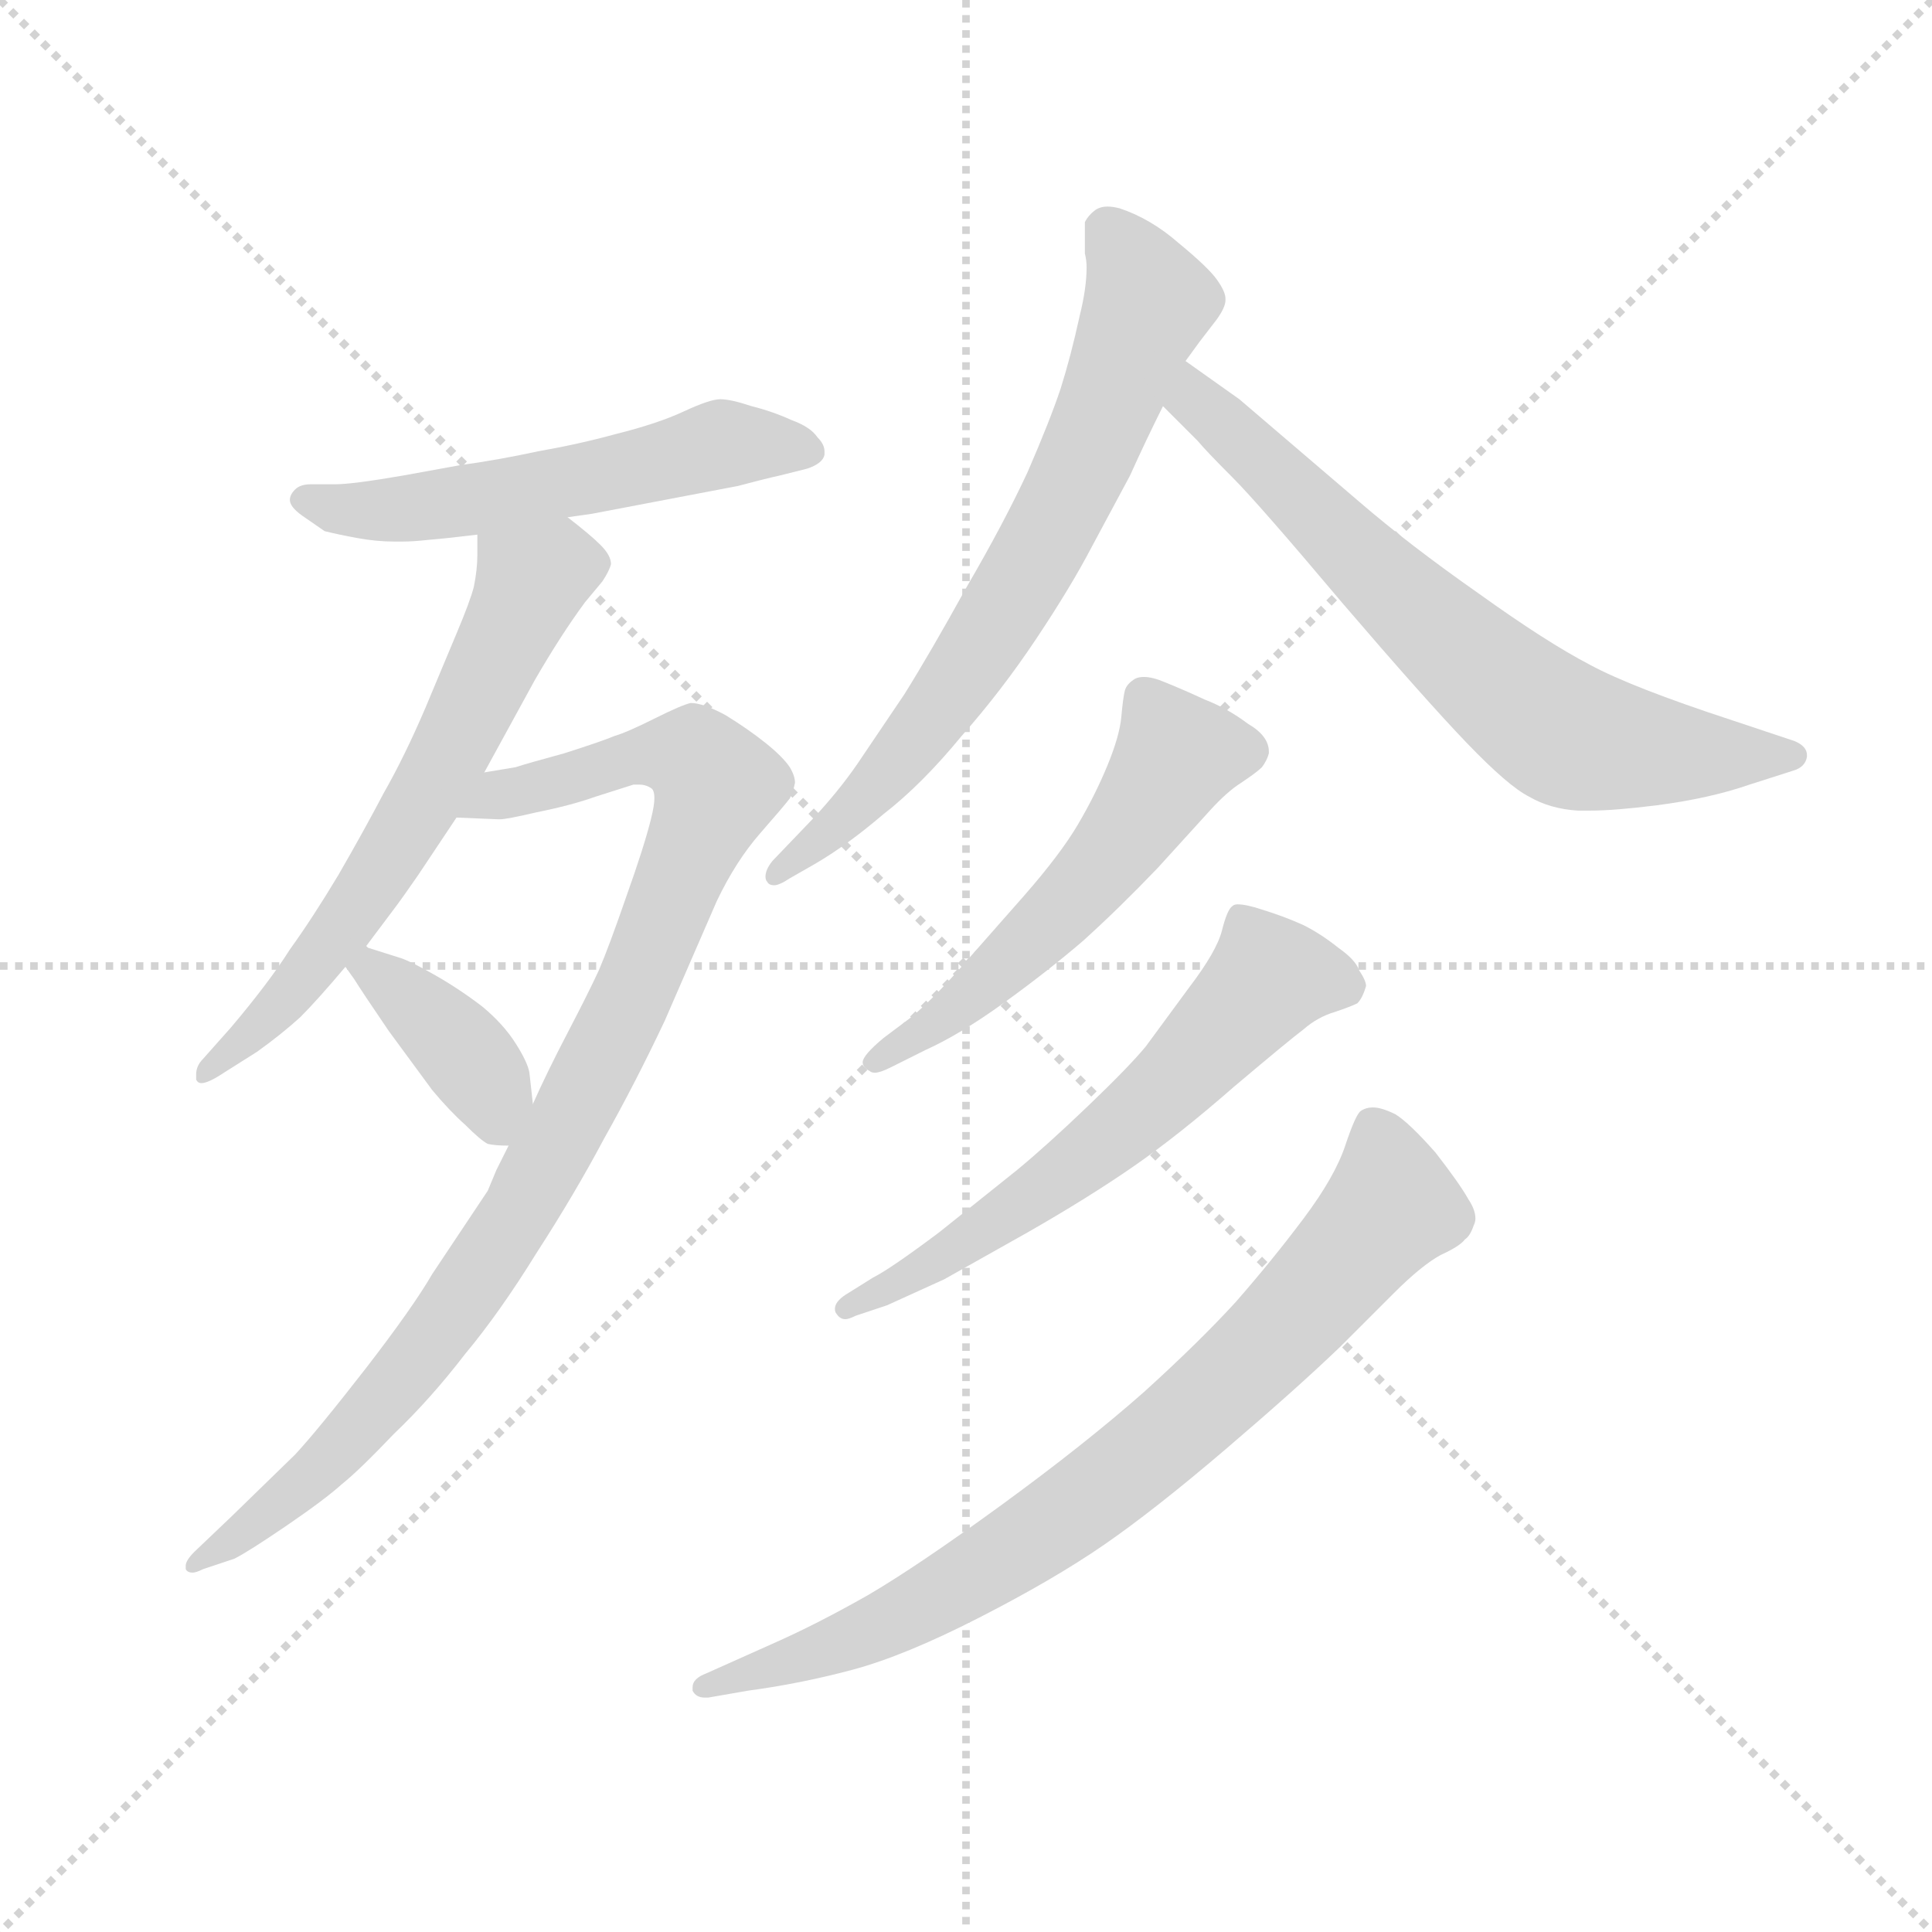 <svg version="1.1" viewBox="0 0 1024 1024" xmlns="http://www.w3.org/2000/svg">
  <g stroke="lightgray" stroke-dasharray="1,1" stroke-width="1" transform="scale(4, 4)">
    <line x1="0" y1="0" x2="256" y2="256"></line>
    <line x1="256" y1="0" x2="0" y2="256"></line>
    <line x1="128" y1="0" x2="128" y2="256"></line>
    <line x1="0" y1="128" x2="256" y2="128"></line>
  </g>
  <g transform="scale(0.92, -0.92) translate(60, -830)">
    <style type="text/css">
      
        @keyframes keyframes0 {
          from {
            stroke: blue;
            stroke-dashoffset: 550;
            stroke-width: 128;
          }
          64% {
            animation-timing-function: step-end;
            stroke: blue;
            stroke-dashoffset: 0;
            stroke-width: 128;
          }
          to {
            stroke: black;
            stroke-width: 1024;
          }
        }
        #make-me-a-hanzi-animation-0 {
          animation: keyframes0 0.698s both;
          animation-delay: 0s;
          animation-timing-function: linear;
        }
      
        @keyframes keyframes1 {
          from {
            stroke: blue;
            stroke-dashoffset: 637;
            stroke-width: 128;
          }
          67% {
            animation-timing-function: step-end;
            stroke: blue;
            stroke-dashoffset: 0;
            stroke-width: 128;
          }
          to {
            stroke: black;
            stroke-width: 1024;
          }
        }
        #make-me-a-hanzi-animation-1 {
          animation: keyframes1 0.768s both;
          animation-delay: 0.698s;
          animation-timing-function: linear;
        }
      
        @keyframes keyframes2 {
          from {
            stroke: blue;
            stroke-dashoffset: 964;
            stroke-width: 128;
          }
          76% {
            animation-timing-function: step-end;
            stroke: blue;
            stroke-dashoffset: 0;
            stroke-width: 128;
          }
          to {
            stroke: black;
            stroke-width: 1024;
          }
        }
        #make-me-a-hanzi-animation-2 {
          animation: keyframes2 1.035s both;
          animation-delay: 1.466s;
          animation-timing-function: linear;
        }
      
        @keyframes keyframes3 {
          from {
            stroke: blue;
            stroke-dashoffset: 387;
            stroke-width: 128;
          }
          56% {
            animation-timing-function: step-end;
            stroke: blue;
            stroke-dashoffset: 0;
            stroke-width: 128;
          }
          to {
            stroke: black;
            stroke-width: 1024;
          }
        }
        #make-me-a-hanzi-animation-3 {
          animation: keyframes3 0.565s both;
          animation-delay: 2.5s;
          animation-timing-function: linear;
        }
      
        @keyframes keyframes4 {
          from {
            stroke: blue;
            stroke-dashoffset: 705;
            stroke-width: 128;
          }
          70% {
            animation-timing-function: step-end;
            stroke: blue;
            stroke-dashoffset: 0;
            stroke-width: 128;
          }
          to {
            stroke: black;
            stroke-width: 1024;
          }
        }
        #make-me-a-hanzi-animation-4 {
          animation: keyframes4 0.824s both;
          animation-delay: 3.065s;
          animation-timing-function: linear;
        }
      
        @keyframes keyframes5 {
          from {
            stroke: blue;
            stroke-dashoffset: 689;
            stroke-width: 128;
          }
          69% {
            animation-timing-function: step-end;
            stroke: blue;
            stroke-dashoffset: 0;
            stroke-width: 128;
          }
          to {
            stroke: black;
            stroke-width: 1024;
          }
        }
        #make-me-a-hanzi-animation-5 {
          animation: keyframes5 0.811s both;
          animation-delay: 3.889s;
          animation-timing-function: linear;
        }
      
        @keyframes keyframes6 {
          from {
            stroke: blue;
            stroke-dashoffset: 548;
            stroke-width: 128;
          }
          64% {
            animation-timing-function: step-end;
            stroke: blue;
            stroke-dashoffset: 0;
            stroke-width: 128;
          }
          to {
            stroke: black;
            stroke-width: 1024;
          }
        }
        #make-me-a-hanzi-animation-6 {
          animation: keyframes6 0.696s both;
          animation-delay: 4.7s;
          animation-timing-function: linear;
        }
      
        @keyframes keyframes7 {
          from {
            stroke: blue;
            stroke-dashoffset: 611;
            stroke-width: 128;
          }
          67% {
            animation-timing-function: step-end;
            stroke: blue;
            stroke-dashoffset: 0;
            stroke-width: 128;
          }
          to {
            stroke: black;
            stroke-width: 1024;
          }
        }
        #make-me-a-hanzi-animation-7 {
          animation: keyframes7 0.747s both;
          animation-delay: 5.396s;
          animation-timing-function: linear;
        }
      
        @keyframes keyframes8 {
          from {
            stroke: blue;
            stroke-dashoffset: 798;
            stroke-width: 128;
          }
          72% {
            animation-timing-function: step-end;
            stroke: blue;
            stroke-dashoffset: 0;
            stroke-width: 128;
          }
          to {
            stroke: black;
            stroke-width: 1024;
          }
        }
        #make-me-a-hanzi-animation-8 {
          animation: keyframes8 0.899s both;
          animation-delay: 6.143s;
          animation-timing-function: linear;
        }
      
    </style>
    
      <path d="M 267 532 L 281 534 L 365 550 Q 380 554 389 556 L 405 560 Q 414 563 415 568 L 415 570 Q 415 574 411 578 Q 407 584 396 588 Q 385 593 373 596 Q 361 600 355 600 Q 349 600 334 593 Q 319 586 295 580 Q 273 574 250 570 Q 227 565 205 562 L 172 556 Q 143 551 133 551 L 119 551 Q 113 551 110 548 Q 107 545 107 542 Q 107 538 114 533 L 127 524 Q 135 522 146 520 Q 157 518 167 518 L 172 518 Q 178 518 187 519 Q 199 520 215 522 L 267 532 Z" fill="lightgray"></path>
    
      <path d="M 219 385 L 248 438 Q 263 464 277 483 L 287 495 Q 291 501 292 505 Q 292 510 286 516 Q 280 522 267 532 C 244 551 215 552 215 522 L 215 510 Q 215 502 213 492 Q 211 484 203 465 L 185 422 Q 173 394 161 373 Q 150 352 135 326 Q 120 301 107 283 Q 95 264 73 238 L 57 220 Q 53 216 53 211 L 53 208 Q 54 206 56 206 Q 60 206 69 212 L 88 224 Q 102 234 113 244 Q 123 254 139 273 L 151 285 L 169 309 Q 172 313 181 326 L 203 359 L 219 385 Z" fill="lightgray"></path>
    
      <path d="M 233 170 L 226 156 L 221 144 L 189 96 Q 178 77 151 42 Q 123 6 110 -8 L 73 -44 L 52 -64 Q 47 -69 47 -72 L 47 -74 Q 48 -76 51 -76 Q 53 -76 57 -74 L 75 -68 Q 83 -64 105 -49 Q 127 -34 137 -25 Q 147 -17 167 4 Q 188 24 208 50 Q 228 74 249 108 Q 271 142 288 174 Q 306 206 323 242 L 353 311 Q 364 334 378 350 Q 392 366 395 370 Q 397 374 398 379 Q 398 383 395 388 Q 391 394 381 402 Q 371 410 358 418 Q 345 425 338 425 Q 333 424 317 416 Q 301 408 294 406 Q 287 403 265 396 Q 243 390 237 388 L 219 385 C 190 379 173 360 203 359 L 227 358 L 228 358 Q 232 358 249 362 Q 269 366 283 371 L 305 378 L 308 378 Q 312 378 315 376 Q 317 375 317 370 Q 317 366 315 358 Q 311 342 301 314 Q 291 285 285 271 Q 279 258 267 235 Q 255 212 247 194 L 233 170 Z" fill="lightgray"></path>
    
      <path d="M 139 273 L 144 266 Q 149 258 164 236 L 189 202 Q 199 190 208 182 Q 217 173 221 171 Q 225 170 233 170 C 250 170 250 170 247 194 L 245 212 Q 244 218 237 229 Q 230 240 218 250 Q 205 260 191 268 Q 177 276 171 278 L 152 284 L 151 285 C 124 298 122 297 139 273 Z" fill="lightgray"></path>
    
      <path d="M 623 622 L 631 633 L 641 646 Q 646 653 646 657 L 646 658 Q 646 662 641 669 Q 636 676 619 690 Q 603 704 585 710 Q 581 711 578 711 Q 574 711 571 709 Q 567 706 565 702 L 565 684 Q 566 680 566 676 Q 566 664 562 648 Q 557 625 551 606 Q 545 588 532 558 Q 518 528 497 492 Q 476 454 461 430 L 434 390 Q 423 374 408 358 L 385 334 Q 381 329 381 325 Q 381 323 382 322 Q 383 320 386 320 Q 389 320 395 324 L 409 332 Q 428 343 449 361 Q 471 378 494 406 Q 517 432 537 462 Q 557 492 569 515 L 591 556 Q 600 576 610 596 L 623 622 Z" fill="lightgray"></path>
    
      <path d="M 610 596 L 630 576 Q 635 570 650 555 Q 665 540 713 483 Q 761 427 785 402 Q 809 377 821 371 Q 833 364 849 363 L 856 363 Q 870 363 894 366 Q 925 370 948 378 L 973 386 Q 980 388 981 394 L 981 395 Q 981 400 974 403 L 938 415 Q 880 434 856 447 Q 831 460 792 488 Q 752 516 723 541 L 654 600 L 623 622 C 599 639 589 617 610 596 Z" fill="lightgray"></path>
    
      <path d="M 449 232 Q 437 222 437 218 Q 437 215 441 213 Q 442 212 444 212 Q 447 212 453 215 L 473 225 Q 493 234 518 252 Q 543 270 564 288 Q 585 307 607 330 L 637 363 Q 647 374 655 379 Q 664 385 667 388 Q 670 392 671 396 L 671 397 Q 671 406 659 413 Q 647 422 634 427 Q 621 433 611 437 Q 604 440 599 440 Q 596 440 594 439 Q 589 436 588 432 Q 587 428 586 417 Q 585 406 578 389 Q 571 372 561 355 Q 551 338 530 314 L 493 272 Q 477 254 465 244 L 449 232 Z" fill="lightgray"></path>
    
      <path d="M 451 78 L 484 93 L 532 120 Q 567 140 593 158 Q 619 176 651 204 Q 683 231 691 237 Q 699 244 709 247 Q 718 250 722 252 Q 725 255 727 262 Q 727 265 723 271 Q 721 277 711 284 Q 701 292 691 297 Q 680 302 667 306 Q 658 309 653 309 Q 651 309 650 308 Q 647 306 644 294 Q 641 282 625 261 L 600 227 Q 590 215 567 193 Q 543 170 526 156 L 481 120 Q 453 99 443 94 L 427 84 Q 421 80 421 76 Q 421 74 422 73 Q 424 70 427 70 Q 429 70 433 72 L 451 78 Z" fill="lightgray"></path>
    
      <path d="M 347 -134 Q 339 -137 339 -142 L 339 -144 Q 341 -148 346 -148 L 348 -148 L 371 -144 Q 401 -140 431 -132 Q 461 -124 504 -102 Q 547 -80 576 -60 Q 605 -40 646 -5 Q 687 30 712 54 L 743 85 Q 759 101 770 107 Q 781 112 784 116 Q 787 118 789 124 Q 790 126 790 128 Q 790 133 786 139 Q 781 148 767 166 Q 752 183 744 188 Q 736 192 731 192 Q 727 192 724 190 Q 721 188 715 170 Q 709 152 691 128 Q 673 104 652 80 Q 631 57 599 28 Q 565 -2 517 -37 Q 469 -72 440 -89 Q 410 -106 385 -117 L 347 -134 Z" fill="lightgray"></path>
    
    
      <clipPath id="make-me-a-hanzi-clip-0">
        <path d="M 267 532 L 281 534 L 365 550 Q 380 554 389 556 L 405 560 Q 414 563 415 568 L 415 570 Q 415 574 411 578 Q 407 584 396 588 Q 385 593 373 596 Q 361 600 355 600 Q 349 600 334 593 Q 319 586 295 580 Q 273 574 250 570 Q 227 565 205 562 L 172 556 Q 143 551 133 551 L 119 551 Q 113 551 110 548 Q 107 545 107 542 Q 107 538 114 533 L 127 524 Q 135 522 146 520 Q 157 518 167 518 L 172 518 Q 178 518 187 519 Q 199 520 215 522 L 267 532 Z"></path>
      </clipPath>
      <path clip-path="url(#make-me-a-hanzi-clip-0)" d="M 116 541 L 178 537 L 356 574 L 406 569" fill="none" id="make-me-a-hanzi-animation-0" stroke-dasharray="422 844" stroke-linecap="round"></path>
    
      <clipPath id="make-me-a-hanzi-clip-1">
        <path d="M 219 385 L 248 438 Q 263 464 277 483 L 287 495 Q 291 501 292 505 Q 292 510 286 516 Q 280 522 267 532 C 244 551 215 552 215 522 L 215 510 Q 215 502 213 492 Q 211 484 203 465 L 185 422 Q 173 394 161 373 Q 150 352 135 326 Q 120 301 107 283 Q 95 264 73 238 L 57 220 Q 53 216 53 211 L 53 208 Q 54 206 56 206 Q 60 206 69 212 L 88 224 Q 102 234 113 244 Q 123 254 139 273 L 151 285 L 169 309 Q 172 313 181 326 L 203 359 L 219 385 Z"></path>
      </clipPath>
      <path clip-path="url(#make-me-a-hanzi-clip-1)" d="M 279 505 L 260 504 L 248 496 L 189 377 L 150 314 L 107 257 L 56 210" fill="none" id="make-me-a-hanzi-animation-1" stroke-dasharray="509 1018" stroke-linecap="round"></path>
    
      <clipPath id="make-me-a-hanzi-clip-2">
        <path d="M 233 170 L 226 156 L 221 144 L 189 96 Q 178 77 151 42 Q 123 6 110 -8 L 73 -44 L 52 -64 Q 47 -69 47 -72 L 47 -74 Q 48 -76 51 -76 Q 53 -76 57 -74 L 75 -68 Q 83 -64 105 -49 Q 127 -34 137 -25 Q 147 -17 167 4 Q 188 24 208 50 Q 228 74 249 108 Q 271 142 288 174 Q 306 206 323 242 L 353 311 Q 364 334 378 350 Q 392 366 395 370 Q 397 374 398 379 Q 398 383 395 388 Q 391 394 381 402 Q 371 410 358 418 Q 345 425 338 425 Q 333 424 317 416 Q 301 408 294 406 Q 287 403 265 396 Q 243 390 237 388 L 219 385 C 190 379 173 360 203 359 L 227 358 L 228 358 Q 232 358 249 362 Q 269 366 283 371 L 305 378 L 308 378 Q 312 378 315 376 Q 317 375 317 370 Q 317 366 315 358 Q 311 342 301 314 Q 291 285 285 271 Q 279 258 267 235 Q 255 212 247 194 L 233 170 Z"></path>
      </clipPath>
      <path clip-path="url(#make-me-a-hanzi-clip-2)" d="M 209 364 L 318 396 L 340 393 L 353 377 L 292 231 L 211 89 L 138 -2 L 50 -73" fill="none" id="make-me-a-hanzi-animation-2" stroke-dasharray="836 1672" stroke-linecap="round"></path>
    
      <clipPath id="make-me-a-hanzi-clip-3">
        <path d="M 139 273 L 144 266 Q 149 258 164 236 L 189 202 Q 199 190 208 182 Q 217 173 221 171 Q 225 170 233 170 C 250 170 250 170 247 194 L 245 212 Q 244 218 237 229 Q 230 240 218 250 Q 205 260 191 268 Q 177 276 171 278 L 152 284 L 151 285 C 124 298 122 297 139 273 Z"></path>
      </clipPath>
      <path clip-path="url(#make-me-a-hanzi-clip-3)" d="M 149 282 L 156 269 L 212 218 L 228 181" fill="none" id="make-me-a-hanzi-animation-3" stroke-dasharray="259 518" stroke-linecap="round"></path>
    
      <clipPath id="make-me-a-hanzi-clip-4">
        <path d="M 623 622 L 631 633 L 641 646 Q 646 653 646 657 L 646 658 Q 646 662 641 669 Q 636 676 619 690 Q 603 704 585 710 Q 581 711 578 711 Q 574 711 571 709 Q 567 706 565 702 L 565 684 Q 566 680 566 676 Q 566 664 562 648 Q 557 625 551 606 Q 545 588 532 558 Q 518 528 497 492 Q 476 454 461 430 L 434 390 Q 423 374 408 358 L 385 334 Q 381 329 381 325 Q 381 323 382 322 Q 383 320 386 320 Q 389 320 395 324 L 409 332 Q 428 343 449 361 Q 471 378 494 406 Q 517 432 537 462 Q 557 492 569 515 L 591 556 Q 600 576 610 596 L 623 622 Z"></path>
      </clipPath>
      <path clip-path="url(#make-me-a-hanzi-clip-4)" d="M 577 698 L 602 657 L 550 534 L 464 399 L 386 325" fill="none" id="make-me-a-hanzi-animation-4" stroke-dasharray="577 1154" stroke-linecap="round"></path>
    
      <clipPath id="make-me-a-hanzi-clip-5">
        <path d="M 610 596 L 630 576 Q 635 570 650 555 Q 665 540 713 483 Q 761 427 785 402 Q 809 377 821 371 Q 833 364 849 363 L 856 363 Q 870 363 894 366 Q 925 370 948 378 L 973 386 Q 980 388 981 394 L 981 395 Q 981 400 974 403 L 938 415 Q 880 434 856 447 Q 831 460 792 488 Q 752 516 723 541 L 654 600 L 623 622 C 599 639 589 617 610 596 Z"></path>
      </clipPath>
      <path clip-path="url(#make-me-a-hanzi-clip-5)" d="M 624 613 L 630 599 L 723 507 L 832 413 L 870 400 L 973 395" fill="none" id="make-me-a-hanzi-animation-5" stroke-dasharray="561 1122" stroke-linecap="round"></path>
    
      <clipPath id="make-me-a-hanzi-clip-6">
        <path d="M 449 232 Q 437 222 437 218 Q 437 215 441 213 Q 442 212 444 212 Q 447 212 453 215 L 473 225 Q 493 234 518 252 Q 543 270 564 288 Q 585 307 607 330 L 637 363 Q 647 374 655 379 Q 664 385 667 388 Q 670 392 671 396 L 671 397 Q 671 406 659 413 Q 647 422 634 427 Q 621 433 611 437 Q 604 440 599 440 Q 596 440 594 439 Q 589 436 588 432 Q 587 428 586 417 Q 585 406 578 389 Q 571 372 561 355 Q 551 338 530 314 L 493 272 Q 477 254 465 244 L 449 232 Z"></path>
      </clipPath>
      <path clip-path="url(#make-me-a-hanzi-clip-6)" d="M 660 397 L 617 392 L 584 342 L 536 289 L 483 243 L 443 218" fill="none" id="make-me-a-hanzi-animation-6" stroke-dasharray="420 840" stroke-linecap="round"></path>
    
      <clipPath id="make-me-a-hanzi-clip-7">
        <path d="M 451 78 L 484 93 L 532 120 Q 567 140 593 158 Q 619 176 651 204 Q 683 231 691 237 Q 699 244 709 247 Q 718 250 722 252 Q 725 255 727 262 Q 727 265 723 271 Q 721 277 711 284 Q 701 292 691 297 Q 680 302 667 306 Q 658 309 653 309 Q 651 309 650 308 Q 647 306 644 294 Q 641 282 625 261 L 600 227 Q 590 215 567 193 Q 543 170 526 156 L 481 120 Q 453 99 443 94 L 427 84 Q 421 80 421 76 Q 421 74 422 73 Q 424 70 427 70 Q 429 70 433 72 L 451 78 Z"></path>
      </clipPath>
      <path clip-path="url(#make-me-a-hanzi-clip-7)" d="M 715 262 L 671 267 L 576 172 L 474 100 L 428 77" fill="none" id="make-me-a-hanzi-animation-7" stroke-dasharray="483 966" stroke-linecap="round"></path>
    
      <clipPath id="make-me-a-hanzi-clip-8">
        <path d="M 347 -134 Q 339 -137 339 -142 L 339 -144 Q 341 -148 346 -148 L 348 -148 L 371 -144 Q 401 -140 431 -132 Q 461 -124 504 -102 Q 547 -80 576 -60 Q 605 -40 646 -5 Q 687 30 712 54 L 743 85 Q 759 101 770 107 Q 781 112 784 116 Q 787 118 789 124 Q 790 126 790 128 Q 790 133 786 139 Q 781 148 767 166 Q 752 183 744 188 Q 736 192 731 192 Q 727 192 724 190 Q 721 188 715 170 Q 709 152 691 128 Q 673 104 652 80 Q 631 57 599 28 Q 565 -2 517 -37 Q 469 -72 440 -89 Q 410 -106 385 -117 L 347 -134 Z"></path>
      </clipPath>
      <path clip-path="url(#make-me-a-hanzi-clip-8)" d="M 730 182 L 742 135 L 687 72 L 609 -1 L 486 -87 L 420 -119 L 344 -143" fill="none" id="make-me-a-hanzi-animation-8" stroke-dasharray="670 1340" stroke-linecap="round"></path>
    
  </g>
</svg>